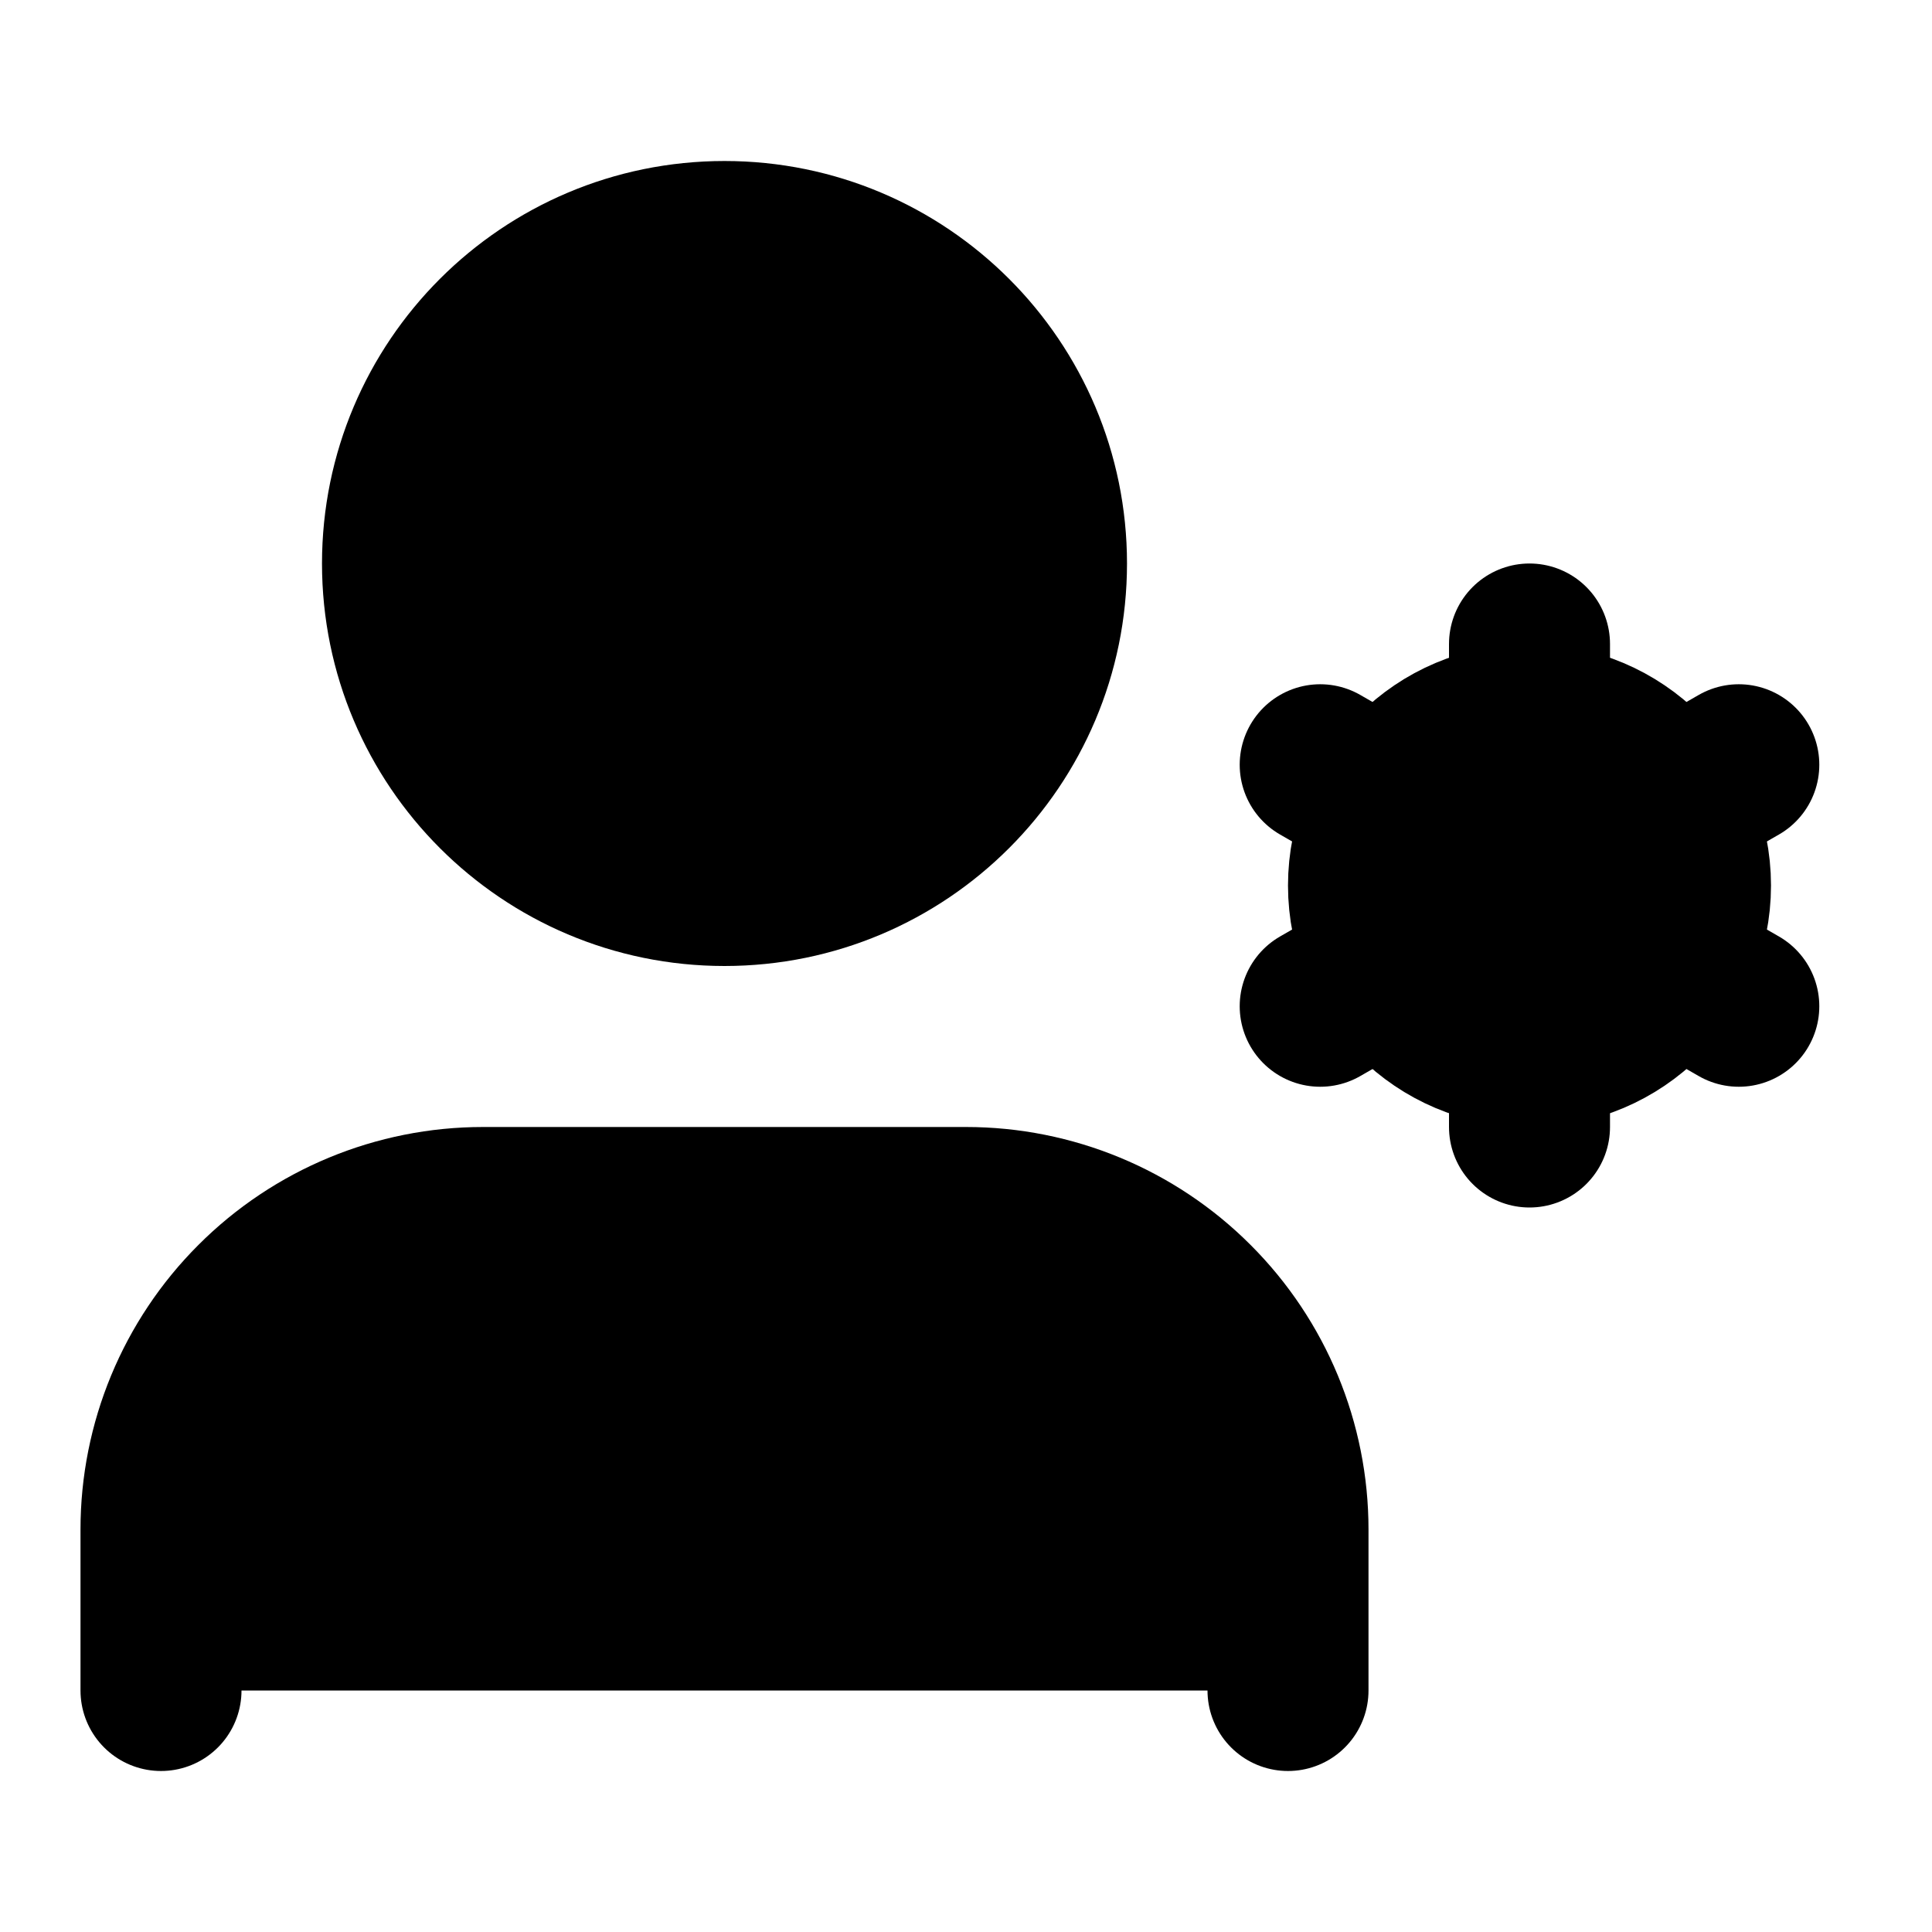 <svg width="24" height="24" viewBox="0 0 24 24" fill="black" xmlns="http://www.w3.org/2000/svg">
    <path
        d="M16 21V19C16 17.939 15.579 16.922 14.828 16.172C14.078 15.421 13.061 15 12 15H6C4.939 15 3.922 15.421 3.172 16.172C2.421 16.922 2 17.939 2 19V21"
        stroke="black" stroke-width="2" stroke-linecap="round" stroke-linejoin="round" />
    <path
        d="M9 11C11.209 11 13 9.209 13 7C13 4.791 11.209 3 9 3C6.791 3 5 4.791 5 7C5 9.209 6.791 11 9 11Z"
        stroke="black" stroke-width="2" stroke-linecap="round" stroke-linejoin="round" />
    <path
        d="M19 13C20.105 13 21 12.105 21 11C21 9.895 20.105 9 19 9C17.895 9 17 9.895 17 11C17 12.105 17.895 13 19 13Z"
        stroke="black" stroke-width="2" stroke-linecap="round" stroke-linejoin="round" />
    <path d="M19 8V9" stroke="black" stroke-width="2" stroke-linecap="round" stroke-linejoin="round" />
    <path d="M19 13V14" stroke="black" stroke-width="2" stroke-linecap="round"
        stroke-linejoin="round" />
    <path d="M21.6 9.5L20.73 10" stroke="black" stroke-width="2" stroke-linecap="round"
        stroke-linejoin="round" />
    <path d="M17.27 12L16.4 12.5" stroke="black" stroke-width="2" stroke-linecap="round"
        stroke-linejoin="round" />
    <path d="M21.6 12.5L20.73 12" stroke="black" stroke-width="2" stroke-linecap="round"
        stroke-linejoin="round" />
    <path d="M17.27 10L16.4 9.5" stroke="black" stroke-width="2" stroke-linecap="round"
        stroke-linejoin="round" />
</svg>